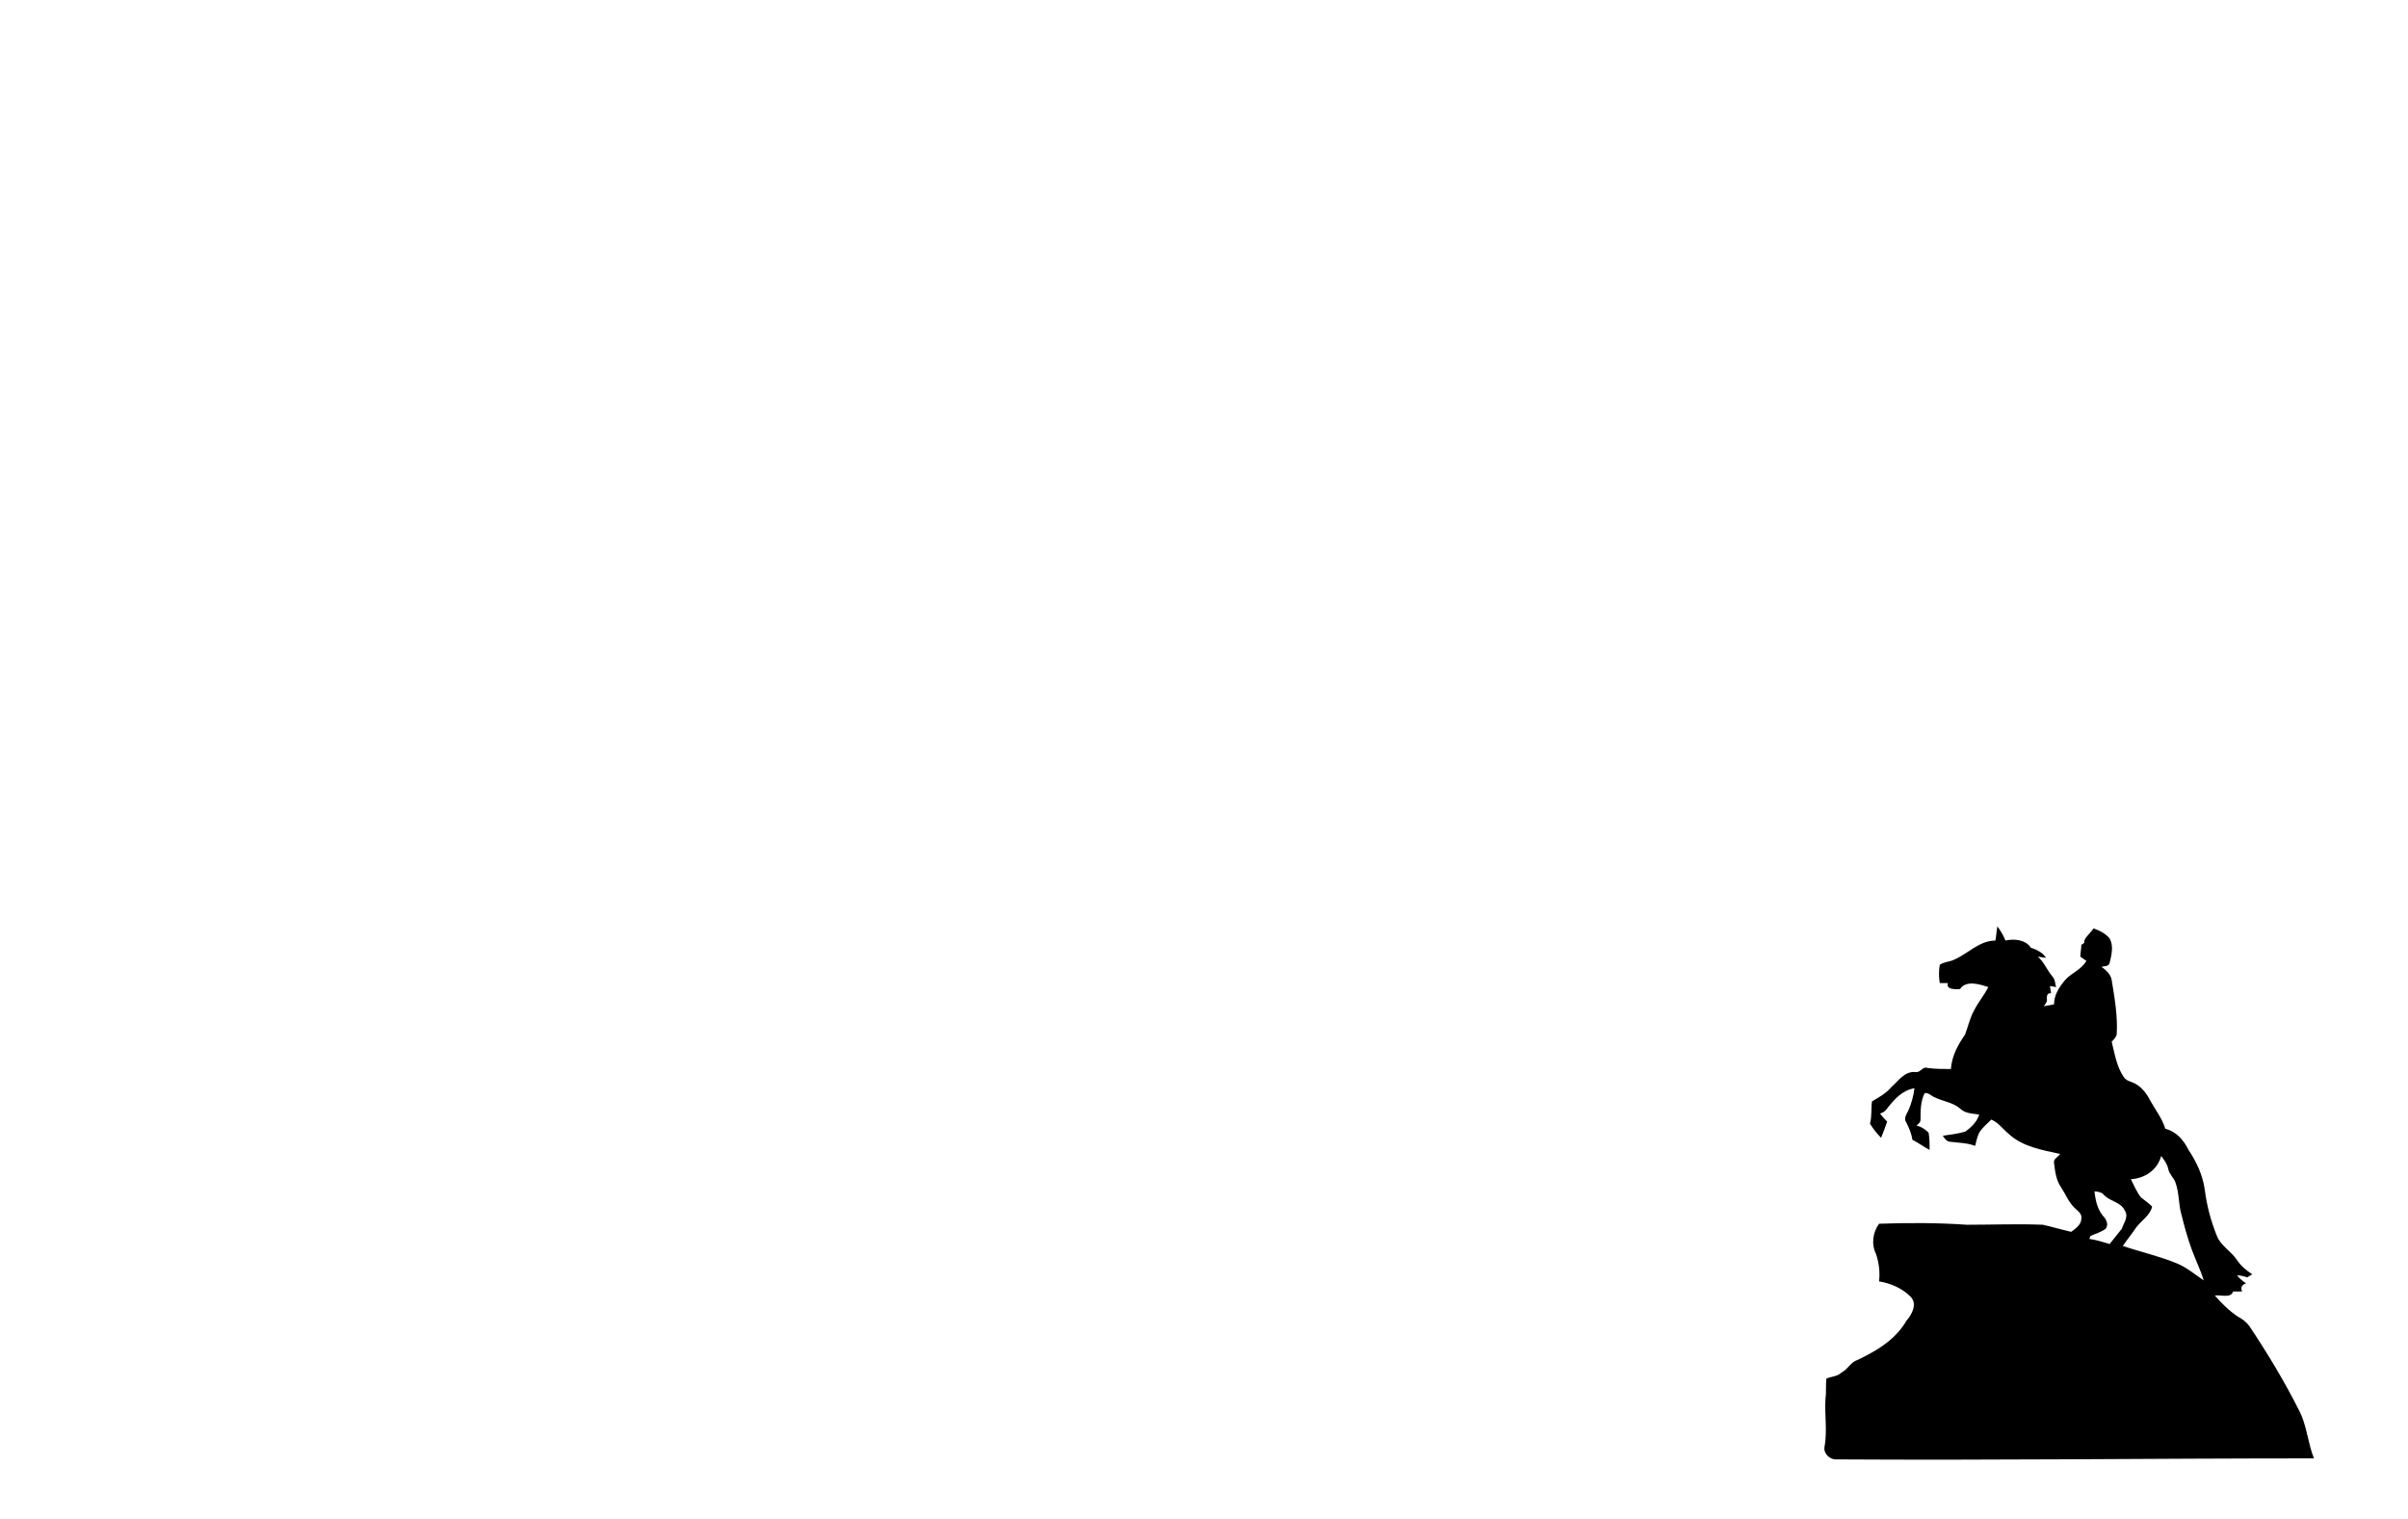 <?xml version="1.0" encoding="utf-8"?>
<!-- Generator: Adobe Illustrator 23.0.1, SVG Export Plug-In . SVG Version: 6.00 Build 0)  -->
<svg version="1.1"
	 id="Слой_1" text-rendering="geometricPrecision" shape-rendering="geometricPrecision" image-rendering="optimizeQuality" xmlns:xodm="http://www.corel.com/coreldraw/odm/2003"
	 xmlns="http://www.w3.org/2000/svg" xmlns:xlink="http://www.w3.org/1999/xlink" x="0px" y="0px" viewBox="0 0 238.1 150.2"
	 style="enable-background:new 0 0 238.1 150.2;" xml:space="preserve">
<g>
	<g>
		<path d="M207,91.8c0.6,0.2,1.2,0.5,1.6,1c0.4,0.7,0.2,1.6,0,2.4c-0.1,0.4-0.5,0.3-0.8,0.4c0.4,0.3,0.9,0.7,1,1.3
			c0.3,1.8,0.6,3.6,0.5,5.3c0,0.3-0.3,0.6-0.5,0.8c0.3,1.2,0.5,2.5,1.2,3.5c0.2,0.3,0.5,0.4,0.8,0.5c0.8,0.3,1.4,1,1.8,1.8
			c0.5,0.9,1.2,1.8,1.5,2.8c1.1,0.3,1.8,1.1,2.3,2.1c0.8,1.2,1.4,2.5,1.6,3.9c0.2,1.6,0.6,3.1,1.2,4.6c0.4,1,1.4,1.5,2,2.4
			c0.4,0.6,0.9,1,1.5,1.4c-0.2,0.1-0.3,0.2-0.5,0.3c-0.3-0.1-0.7-0.2-1-0.2c0.2,0.3,0.6,0.6,0.9,0.8c-0.4,0.1-0.6,0.4-0.4,0.8
			c-0.3,0-0.6,0-0.9,0c-0.2,0.7-1.2,0.3-1.8,0.4c0.7,0.8,1.4,1.5,2.3,2.1c0.4,0.2,0.8,0.5,1.1,0.9c1.8,2.7,3.5,5.5,5,8.5
			c0.7,1.4,0.8,3.1,1.4,4.6c-15.8,0-31.5,0.2-47.3,0.1c-0.6,0-1.2-0.6-1.1-1.2c0.3-1.6,0-3.2,0.1-4.8c0.1-0.7,0-1.3,0.1-2
			c0.5-0.2,1.1-0.2,1.5-0.6c0.6-0.3,0.9-1,1.5-1.2c1.9-0.9,3.8-2,4.9-3.9c0.6-0.7,1.1-1.7,0.4-2.4c-0.8-0.8-1.9-1.3-3.1-1.5
			c0.1-0.9,0-1.8-0.3-2.7c-0.5-1-0.3-2.2,0.3-3c2.9-0.1,5.8-0.1,8.7,0.1c2.5,0,5-0.1,7.5,0c0.9,0.2,1.9,0.5,2.8,0.7
			c0.4-0.3,1-0.7,1-1.3c0.1-0.5-0.4-0.8-0.7-1.1c-0.6-0.6-0.9-1.4-1.3-2c-0.5-0.7-0.6-1.6-0.7-2.4c-0.1-0.4,0.4-0.6,0.6-0.9
			c-1.8-0.4-3.7-0.7-5.1-2c-0.6-0.5-1-1.1-1.7-1.4c-0.4,0.4-0.9,0.8-1.2,1.3c-0.2,0.4-0.3,0.9-0.4,1.3c-0.8-0.3-1.6-0.3-2.4-0.4
			c-0.4,0-0.6-0.3-0.8-0.6c0.7-0.1,1.5-0.2,2.2-0.4c0.6-0.4,1.2-1,1.4-1.7c-0.7-0.1-1.4-0.1-1.9-0.6c-0.7-0.6-1.7-0.7-2.5-1.1
			c-0.3-0.1-0.6-0.5-1-0.4c-0.4,0.8-0.4,1.7-0.4,2.6c0,0.3-0.2,0.4-0.4,0.6c0.5,0.1,0.9,0.4,1.2,0.7c0.1,0.6,0.1,1.2,0.1,1.7
			c-0.6-0.3-1.1-0.7-1.7-1c-0.1-0.6-0.3-1.1-0.6-1.7c-0.3-0.4,0-0.8,0.2-1.2c0.3-0.7,0.5-1.4,0.6-2.2c-1.2,0.2-2,1.1-2.7,2
			c-0.2,0.3-0.4,0.4-0.7,0.5c0.2,0.3,0.5,0.6,0.7,0.8c-0.2,0.6-0.4,1.1-0.6,1.6c-0.4-0.4-0.8-0.9-1.1-1.4c0.2-0.7,0.1-1.5,0.2-2.2
			c0.7-0.4,1.4-0.8,1.9-1.4c0.7-0.6,1.3-1.6,2.4-1.5c0.5,0.1,0.7-0.6,1.2-0.4c0.8,0.1,1.5,0.1,2.3,0.1c0.1-1.3,0.7-2.4,1.4-3.4
			c0.3-0.8,0.5-1.7,0.9-2.4c0.4-0.8,1-1.5,1.4-2.3c-0.9-0.3-2.2-0.7-2.8,0.2c-0.4,0-1.4,0.1-1.2-0.6c-0.3,0-0.5,0-0.8,0
			c-0.1-0.6-0.1-1.2,0-1.8c0.4-0.3,1-0.3,1.4-0.5c1.4-0.6,2.5-1.9,4.1-1.9c0.1-0.5,0.1-0.9,0.2-1.4c0.3,0.4,0.6,0.9,0.8,1.4
			c0.8-0.2,2-0.1,2.5,0.7c0.6,0.2,1.2,0.5,1.5,1c-0.2,0-0.6-0.1-0.8-0.1c0.6,0.5,0.9,1.3,1.4,1.9c0.3,0.3,0.3,0.7,0.4,1.1
			c-0.1,0-0.4-0.1-0.6-0.1c0,0.2,0.1,0.5,0.1,0.7c-0.5,0-0.4,0.4-0.4,0.8c-0.1,0.2-0.2,0.3-0.3,0.5c0.3-0.1,0.7-0.1,1-0.2
			c0-0.9,0.5-1.7,1.1-2.4c0.6-0.7,1.6-1,2.1-1.9c-0.2-0.1-0.4-0.3-0.6-0.4c0-0.4,0.1-0.8,0.1-1.2c0.1,0,0.2-0.1,0.3-0.2
			C206,92.8,206.6,92.4,207,91.8z M210.7,116.6c0.3,0.6,0.6,1.3,1,1.8c0.4,0.3,0.8,0.6,1.1,0.9c-0.2,0.9-1.1,1.4-1.6,2.1
			c-0.4,0.6-0.9,1.2-1.3,1.8c1.8,0.6,3.6,1,5.3,1.7c1,0.4,1.8,1.1,2.7,1.7c-0.3-1-0.8-2-1.2-3.1c-0.4-1.1-0.7-2.2-1-3.4
			c-0.3-1-0.2-2.1-0.6-3.2c-0.2-0.5-0.6-0.8-0.7-1.3c-0.1-0.5-0.4-0.9-0.7-1.3C213.3,115.7,212.1,116.5,210.7,116.6z M207.1,117.8
			c0.1,0.9,0.3,1.9,1,2.6c0.2,0.3,0.4,0.7,0.1,1.1c-0.4,0.3-1,0.5-1.5,0.7c0,0.1-0.1,0.2-0.1,0.3c0.7,0.1,1.3,0.3,2,0.5
			c0.4-0.5,0.8-1,1.2-1.5c0.2-0.6,0.7-1.2,0.3-1.8c-0.4-0.9-1.6-0.9-2.2-1.7C207.7,117.9,207.4,117.8,207.1,117.8z"/>
	</g>
</g>
</svg>
